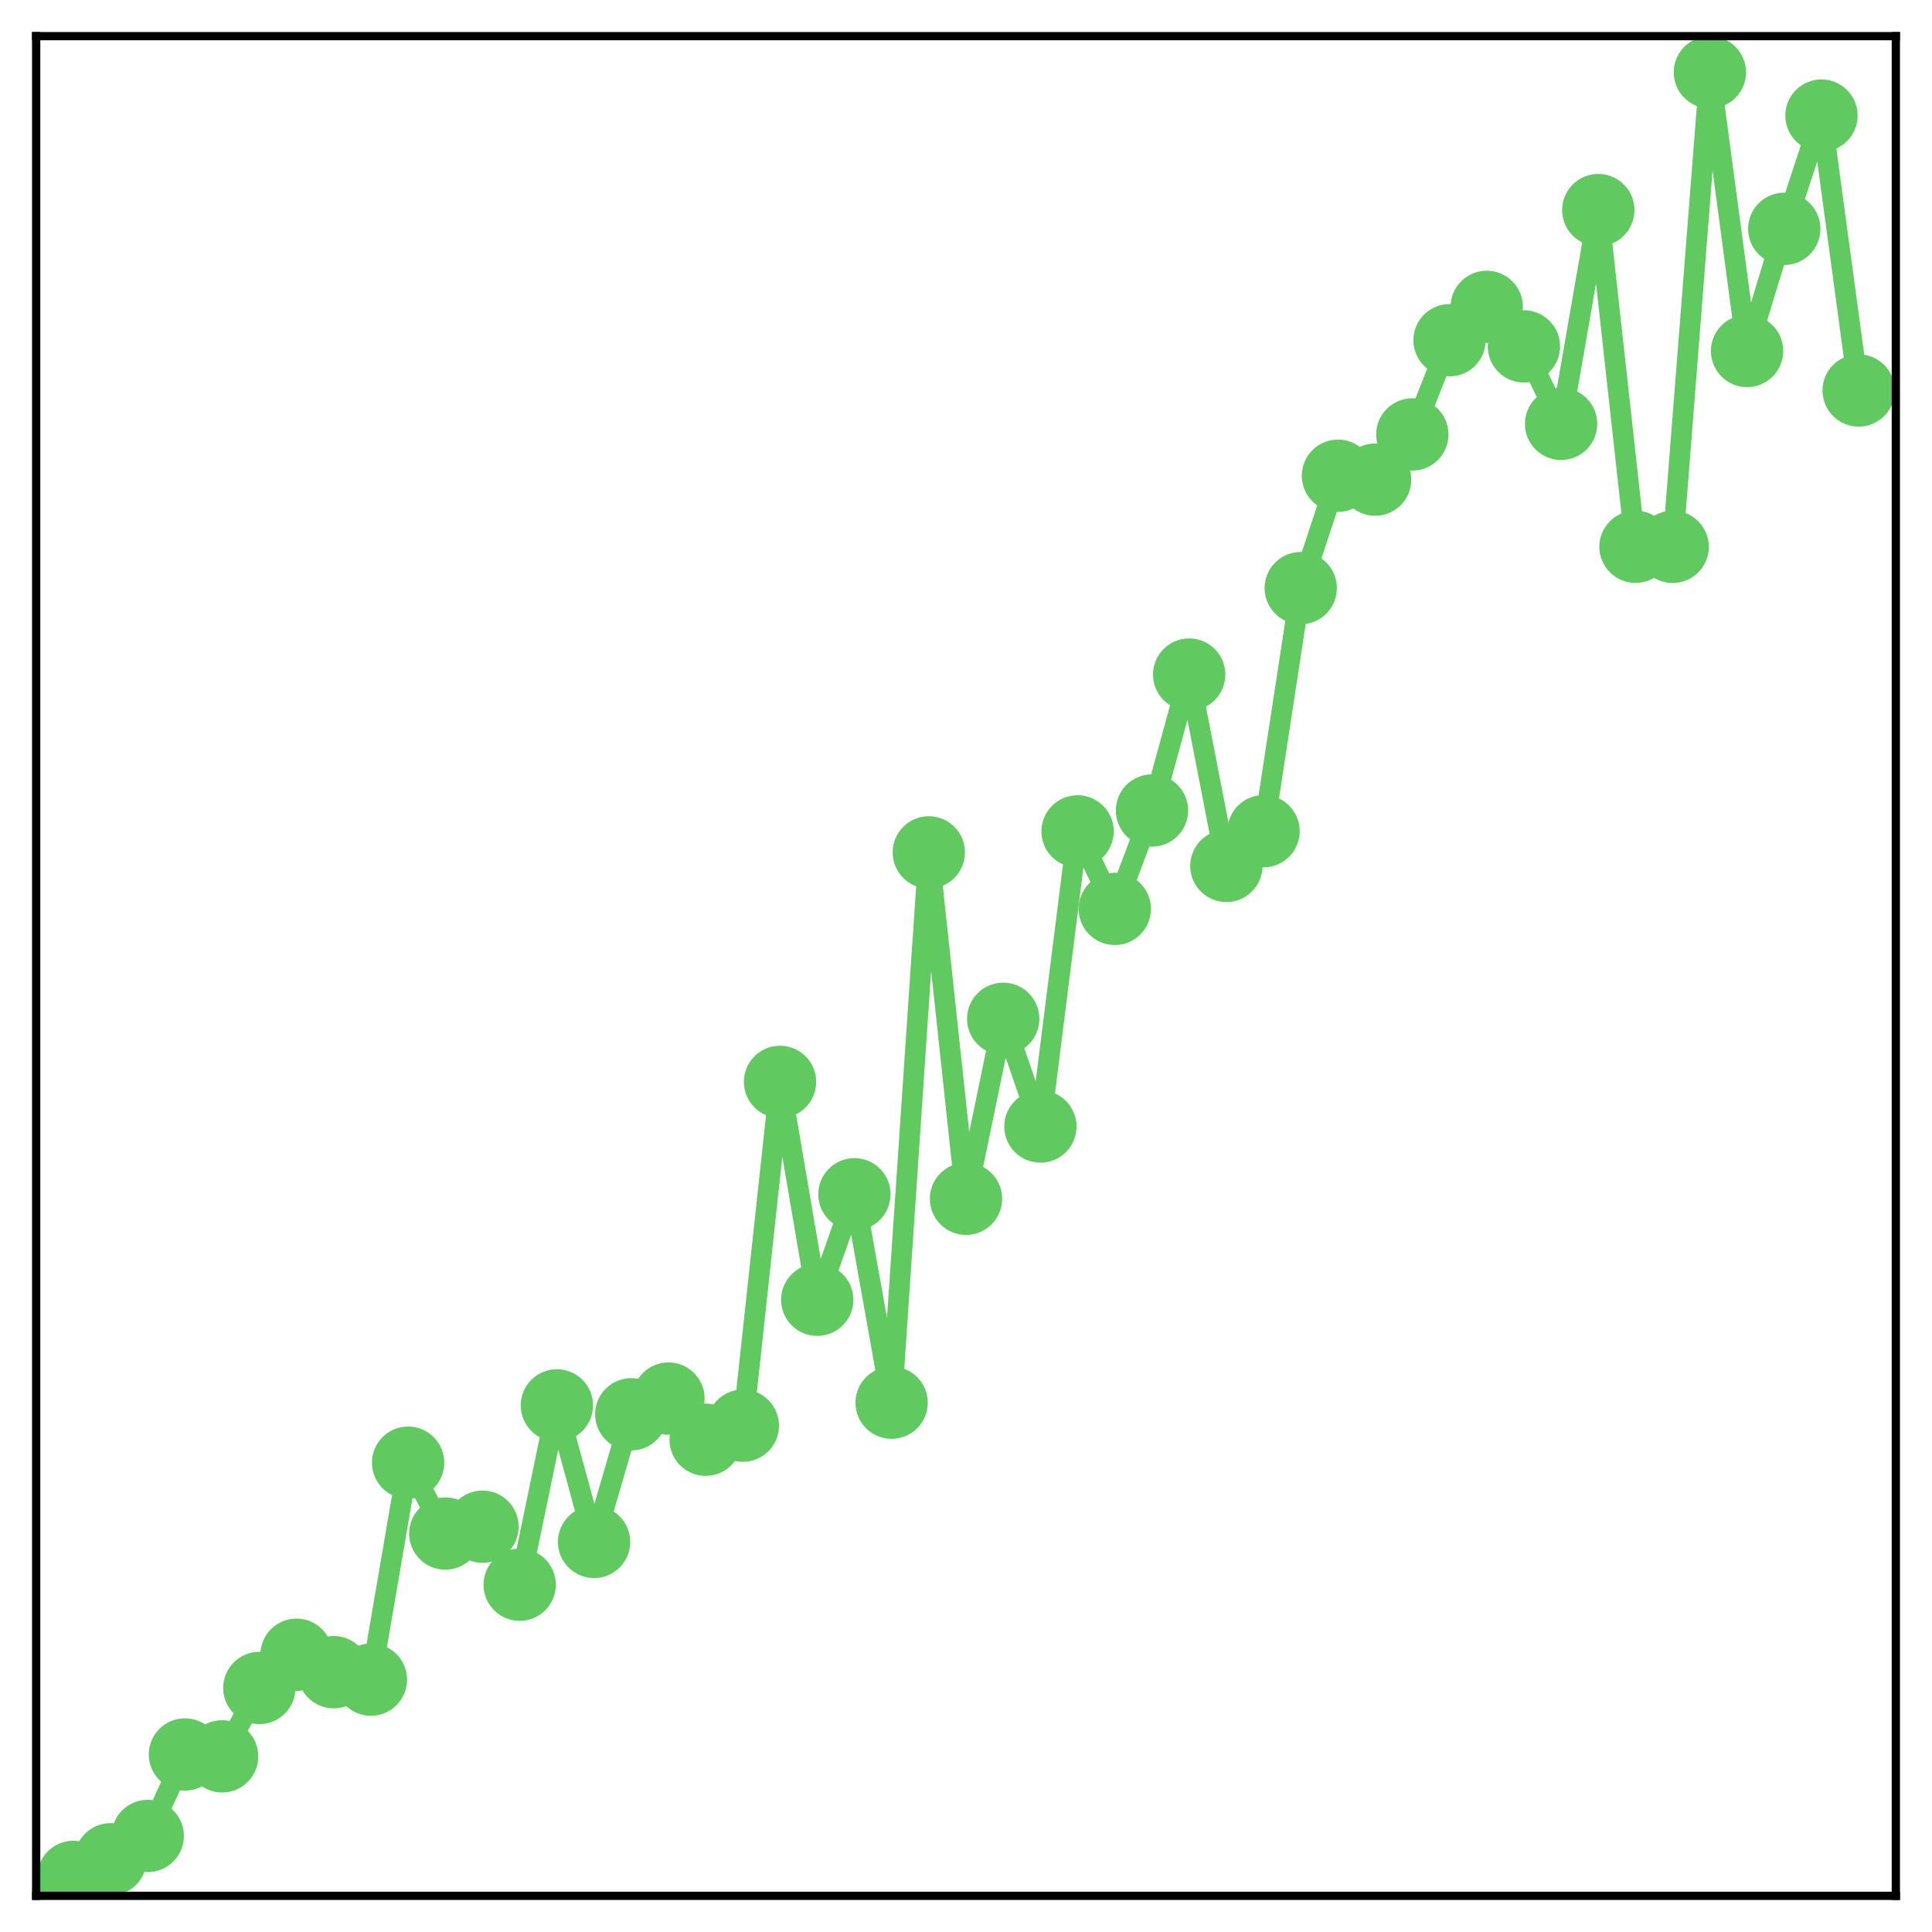<?xml version="1.0" encoding="utf-8" standalone="no"?>
<!DOCTYPE svg PUBLIC "-//W3C//DTD SVG 1.1//EN"
  "http://www.w3.org/Graphics/SVG/1.1/DTD/svg11.dtd">
<!-- Created with matplotlib (http://matplotlib.org/) -->
<svg height="187pt" version="1.1" viewBox="0 0 187 187" width="187pt" xmlns="http://www.w3.org/2000/svg" xmlns:xlink="http://www.w3.org/1999/xlink">
 <defs>
  <style type="text/css">
*{stroke-linecap:butt;stroke-linejoin:round;}
  </style>
 </defs>
 <g id="figure_1">
  <g id="patch_1">
   <path d="M 0 187 
L 187 187 
L 187 -0 
L 0 -0 
z
" style="fill:#ffffff;"/>
  </g>
  <g id="axes_1">
   <g id="patch_2">
    <path d="M 3.5 183.5 
L 183.5 183.5 
L 183.5 3.5 
L 3.5 3.5 
z
" style="fill:#ffffff;"/>
   </g>
   <g id="matplotlib.axis_1"/>
   <g id="matplotlib.axis_2"/>
   <g id="line2d_1">
    <path clip-path="url(#p50f2dbfc8e)" d="M 7.1 181.67 
L 10.7 179.962 
L 14.3 177.703 
L 17.9 169.817 
L 21.5 170 
L 25.1 163.381 
L 28.7 160.167 
L 32.3 161.851 
L 35.9 162.575 
L 39.5 141.574 
L 43.1 148.432 
L 46.7 147.769 
L 50.3 153.387 
L 53.9 136.03 
L 57.5 149.244 
L 61.1 136.891 
L 64.7 135.369 
L 68.3 139.355 
L 71.9 137.992 
L 75.5 104.716 
L 79.1 125.807 
L 82.7 115.594 
L 86.3 135.769 
L 89.9 82.503 
L 93.5 116.032 
L 97.1 98.61 
L 100.7 109.037 
L 104.3 80.471 
L 107.9 87.973 
L 111.5 78.447 
L 115.1 65.291 
L 118.7 83.814 
L 122.3 80.452 
L 125.9 56.924 
L 129.5 46.047 
L 133.1 46.425 
L 136.7 42.051 
L 140.3 32.93 
L 143.9 29.702 
L 147.5 33.529 
L 151.1 41.027 
L 154.7 20.334 
L 158.3 52.923 
L 161.9 52.931 
L 165.5 6.998 
L 169.1 33.972 
L 172.7 22.148 
L 176.3 11.188 
L 179.9 37.796 
" style="fill:none;stroke:#60ca60;stroke-linecap:square;stroke-width:2;"/>
    <defs>
     <path d="M 0 3 
C 0.796 3 1.559 2.684 2.121 2.121 
C 2.684 1.559 3 0.796 3 0 
C 3 -0.796 2.684 -1.559 2.121 -2.121 
C 1.559 -2.684 0.796 -3 0 -3 
C -0.796 -3 -1.559 -2.684 -2.121 -2.121 
C -2.684 -1.559 -3 -0.796 -3 0 
C -3 0.796 -2.684 1.559 -2.121 2.121 
C -1.559 2.684 -0.796 3 0 3 
z
" id="m6c4b07f235" style="stroke:#60ca60;"/>
    </defs>
    <g clip-path="url(#p50f2dbfc8e)">
     <use style="fill:#60ca60;stroke:#60ca60;" x="7.1" xlink:href="#m6c4b07f235" y="181.67"/>
     <use style="fill:#60ca60;stroke:#60ca60;" x="10.7" xlink:href="#m6c4b07f235" y="179.962"/>
     <use style="fill:#60ca60;stroke:#60ca60;" x="14.3" xlink:href="#m6c4b07f235" y="177.703"/>
     <use style="fill:#60ca60;stroke:#60ca60;" x="17.9" xlink:href="#m6c4b07f235" y="169.817"/>
     <use style="fill:#60ca60;stroke:#60ca60;" x="21.5" xlink:href="#m6c4b07f235" y="170"/>
     <use style="fill:#60ca60;stroke:#60ca60;" x="25.1" xlink:href="#m6c4b07f235" y="163.381"/>
     <use style="fill:#60ca60;stroke:#60ca60;" x="28.7" xlink:href="#m6c4b07f235" y="160.167"/>
     <use style="fill:#60ca60;stroke:#60ca60;" x="32.3" xlink:href="#m6c4b07f235" y="161.851"/>
     <use style="fill:#60ca60;stroke:#60ca60;" x="35.9" xlink:href="#m6c4b07f235" y="162.575"/>
     <use style="fill:#60ca60;stroke:#60ca60;" x="39.5" xlink:href="#m6c4b07f235" y="141.574"/>
     <use style="fill:#60ca60;stroke:#60ca60;" x="43.1" xlink:href="#m6c4b07f235" y="148.432"/>
     <use style="fill:#60ca60;stroke:#60ca60;" x="46.7" xlink:href="#m6c4b07f235" y="147.769"/>
     <use style="fill:#60ca60;stroke:#60ca60;" x="50.3" xlink:href="#m6c4b07f235" y="153.387"/>
     <use style="fill:#60ca60;stroke:#60ca60;" x="53.9" xlink:href="#m6c4b07f235" y="136.03"/>
     <use style="fill:#60ca60;stroke:#60ca60;" x="57.5" xlink:href="#m6c4b07f235" y="149.244"/>
     <use style="fill:#60ca60;stroke:#60ca60;" x="61.1" xlink:href="#m6c4b07f235" y="136.891"/>
     <use style="fill:#60ca60;stroke:#60ca60;" x="64.7" xlink:href="#m6c4b07f235" y="135.369"/>
     <use style="fill:#60ca60;stroke:#60ca60;" x="68.3" xlink:href="#m6c4b07f235" y="139.355"/>
     <use style="fill:#60ca60;stroke:#60ca60;" x="71.9" xlink:href="#m6c4b07f235" y="137.992"/>
     <use style="fill:#60ca60;stroke:#60ca60;" x="75.5" xlink:href="#m6c4b07f235" y="104.716"/>
     <use style="fill:#60ca60;stroke:#60ca60;" x="79.1" xlink:href="#m6c4b07f235" y="125.807"/>
     <use style="fill:#60ca60;stroke:#60ca60;" x="82.7" xlink:href="#m6c4b07f235" y="115.594"/>
     <use style="fill:#60ca60;stroke:#60ca60;" x="86.3" xlink:href="#m6c4b07f235" y="135.769"/>
     <use style="fill:#60ca60;stroke:#60ca60;" x="89.9" xlink:href="#m6c4b07f235" y="82.503"/>
     <use style="fill:#60ca60;stroke:#60ca60;" x="93.5" xlink:href="#m6c4b07f235" y="116.032"/>
     <use style="fill:#60ca60;stroke:#60ca60;" x="97.1" xlink:href="#m6c4b07f235" y="98.61"/>
     <use style="fill:#60ca60;stroke:#60ca60;" x="100.7" xlink:href="#m6c4b07f235" y="109.037"/>
     <use style="fill:#60ca60;stroke:#60ca60;" x="104.3" xlink:href="#m6c4b07f235" y="80.471"/>
     <use style="fill:#60ca60;stroke:#60ca60;" x="107.9" xlink:href="#m6c4b07f235" y="87.973"/>
     <use style="fill:#60ca60;stroke:#60ca60;" x="111.5" xlink:href="#m6c4b07f235" y="78.447"/>
     <use style="fill:#60ca60;stroke:#60ca60;" x="115.1" xlink:href="#m6c4b07f235" y="65.291"/>
     <use style="fill:#60ca60;stroke:#60ca60;" x="118.7" xlink:href="#m6c4b07f235" y="83.814"/>
     <use style="fill:#60ca60;stroke:#60ca60;" x="122.3" xlink:href="#m6c4b07f235" y="80.452"/>
     <use style="fill:#60ca60;stroke:#60ca60;" x="125.9" xlink:href="#m6c4b07f235" y="56.924"/>
     <use style="fill:#60ca60;stroke:#60ca60;" x="129.5" xlink:href="#m6c4b07f235" y="46.047"/>
     <use style="fill:#60ca60;stroke:#60ca60;" x="133.1" xlink:href="#m6c4b07f235" y="46.425"/>
     <use style="fill:#60ca60;stroke:#60ca60;" x="136.7" xlink:href="#m6c4b07f235" y="42.051"/>
     <use style="fill:#60ca60;stroke:#60ca60;" x="140.3" xlink:href="#m6c4b07f235" y="32.93"/>
     <use style="fill:#60ca60;stroke:#60ca60;" x="143.9" xlink:href="#m6c4b07f235" y="29.702"/>
     <use style="fill:#60ca60;stroke:#60ca60;" x="147.5" xlink:href="#m6c4b07f235" y="33.529"/>
     <use style="fill:#60ca60;stroke:#60ca60;" x="151.1" xlink:href="#m6c4b07f235" y="41.027"/>
     <use style="fill:#60ca60;stroke:#60ca60;" x="154.7" xlink:href="#m6c4b07f235" y="20.334"/>
     <use style="fill:#60ca60;stroke:#60ca60;" x="158.3" xlink:href="#m6c4b07f235" y="52.923"/>
     <use style="fill:#60ca60;stroke:#60ca60;" x="161.9" xlink:href="#m6c4b07f235" y="52.931"/>
     <use style="fill:#60ca60;stroke:#60ca60;" x="165.5" xlink:href="#m6c4b07f235" y="6.998"/>
     <use style="fill:#60ca60;stroke:#60ca60;" x="169.1" xlink:href="#m6c4b07f235" y="33.972"/>
     <use style="fill:#60ca60;stroke:#60ca60;" x="172.7" xlink:href="#m6c4b07f235" y="22.148"/>
     <use style="fill:#60ca60;stroke:#60ca60;" x="176.3" xlink:href="#m6c4b07f235" y="11.188"/>
     <use style="fill:#60ca60;stroke:#60ca60;" x="179.9" xlink:href="#m6c4b07f235" y="37.796"/>
    </g>
   </g>
   <g id="patch_3">
    <path d="M 3.5 183.5 
L 3.5 3.5 
" style="fill:none;stroke:#000000;stroke-linecap:square;stroke-linejoin:miter;stroke-width:0.8;"/>
   </g>
   <g id="patch_4">
    <path d="M 183.5 183.5 
L 183.5 3.5 
" style="fill:none;stroke:#000000;stroke-linecap:square;stroke-linejoin:miter;stroke-width:0.8;"/>
   </g>
   <g id="patch_5">
    <path d="M 3.5 183.5 
L 183.5 183.5 
" style="fill:none;stroke:#000000;stroke-linecap:square;stroke-linejoin:miter;stroke-width:0.8;"/>
   </g>
   <g id="patch_6">
    <path d="M 3.5 3.5 
L 183.5 3.5 
" style="fill:none;stroke:#000000;stroke-linecap:square;stroke-linejoin:miter;stroke-width:0.8;"/>
   </g>
  </g>
 </g>
 <defs>
  <clipPath id="p50f2dbfc8e">
   <rect height="180" width="180" x="3.5" y="3.5"/>
  </clipPath>
 </defs>
</svg>
